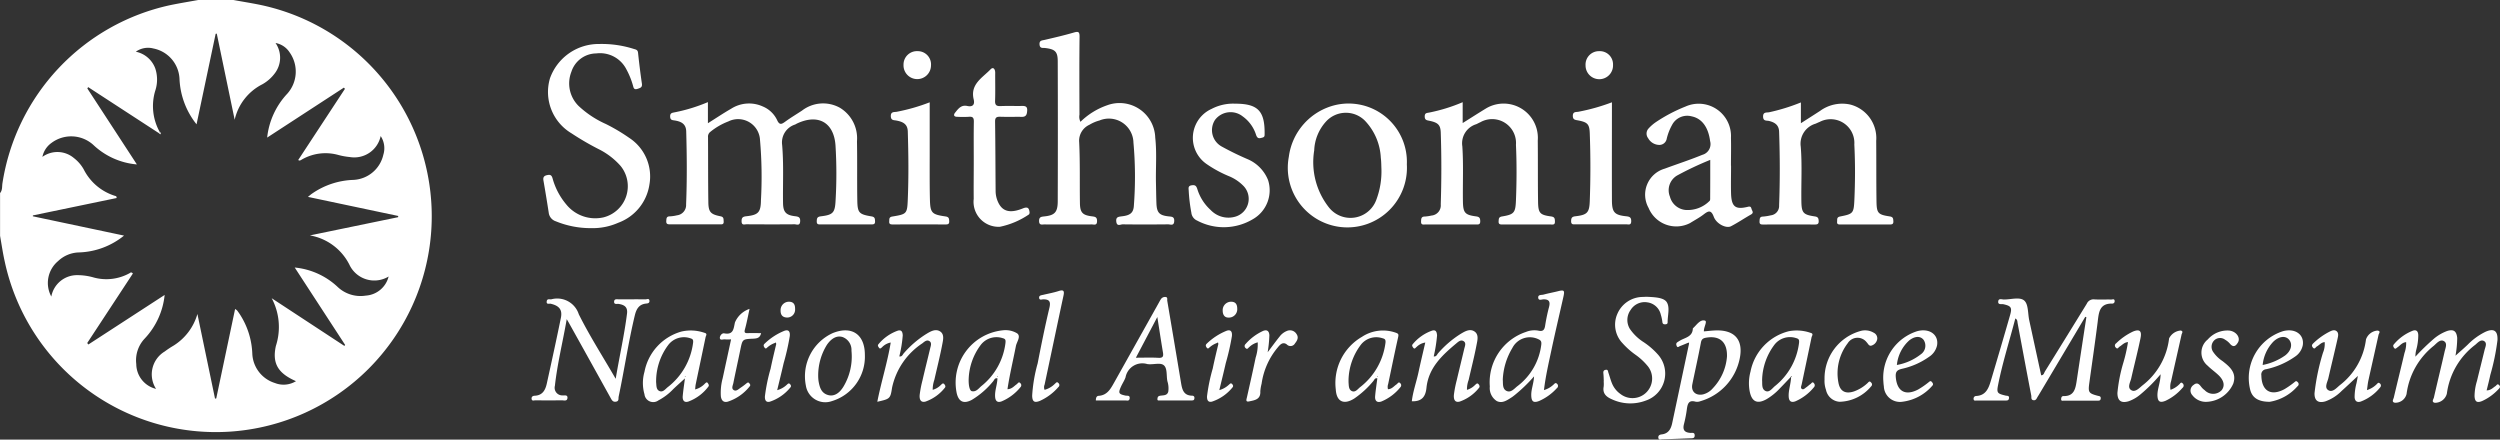 <svg xmlns="http://www.w3.org/2000/svg" width="203.782" height="35.831" viewBox="0 0 203.782 35.831">
  <rect x="0" y="0" width="203.782" height="35.831" fill="#333333" stroke="none"/>
  <g id="Group_2" data-name="Group 2" transform="translate(-71.74 -177.285)">
    <path id="Path_4" data-name="Path 4" d="M90.765,177.285c.732.134,1.468.25,2.2.4a17.6,17.6,0,1,1-20.849,20.874c-.151-.677-.248-1.367-.371-2.051v-3.486c.2-.227.153-.523.192-.785a17.6,17.6,0,0,1,13.683-14.534c.762-.157,1.531-.282,2.3-.422Zm-6.09,10.843-5.75-3.743-.066.109,4.039,6.194a5.887,5.887,0,0,1-3.57-1.609,2.683,2.683,0,0,0-3.4-.138,1.848,1.848,0,0,0-.732,1.132,2.085,2.085,0,0,1,2.574.1,3.061,3.061,0,0,1,.792.913,4.272,4.272,0,0,0,2.644,2.191c.017,0,.02.059.048.148l-6.835,1.419v.072l7.432,1.573a6.126,6.126,0,0,1-3.663,1.372,2.56,2.56,0,0,0-1.715.708,2.324,2.324,0,0,0-.55,2.89,2.129,2.129,0,0,1,2.108-1.746,4.807,4.807,0,0,1,1.355.193,3.906,3.906,0,0,0,2.914-.351c.066-.037.133-.129.272.024l-3.723,5.667.094.12,6.218-4.039a6.072,6.072,0,0,1-1.622,3.551,2.575,2.575,0,0,0-.691,2.084,2.1,2.1,0,0,0,1.613,2.022,2.176,2.176,0,0,1,.712-3.052,7.311,7.311,0,0,1,.7-.466,4.484,4.484,0,0,0,1.958-2.588l1.436,6.9.1-.018c.51-2.42,1.02-4.839,1.536-7.287a.828.828,0,0,1,.159.112c.086.111.169.225.244.344a6.319,6.319,0,0,1,1,3.184,2.619,2.619,0,0,0,1.844,2.393,1.923,1.923,0,0,0,1.716-.151c-1.457-.638-1.954-1.441-1.638-2.873a4.985,4.985,0,0,0-.342-3.889l5.925,3.888.063-.08-4.11-6.309a5.936,5.936,0,0,1,3.467,1.552,2.712,2.712,0,0,0,2.324.737,2.059,2.059,0,0,0,1.863-1.558,2.244,2.244,0,0,1-3.2-.968A4.454,4.454,0,0,0,97,196.474l7.191-1.485.01-.1-7.36-1.555c.143-.115.219-.184.3-.242a6.259,6.259,0,0,1,3.4-1.143,2.63,2.63,0,0,0,2.446-2.051,1.8,1.8,0,0,0-.217-1.523,2.2,2.2,0,0,1-2.529,1.709,5.507,5.507,0,0,1-.933-.17,3.866,3.866,0,0,0-3.006.4c-.078.046-.15.092-.253.013l3.808-5.8-.085-.1L93.517,188.5a6.181,6.181,0,0,1,1.641-3.578,2.7,2.7,0,0,0,.193-3.362,1.729,1.729,0,0,0-1.152-.77,2.1,2.1,0,0,1-.055,2.467,3.231,3.231,0,0,1-1.022.9,4.3,4.3,0,0,0-2.253,2.89l-1.46-7.023-.091.018-1.557,7.376a6.345,6.345,0,0,1-1.389-3.7,2.643,2.643,0,0,0-2.137-2.483,1.713,1.713,0,0,0-1.424.265,2.151,2.151,0,0,1,1.583,1.357,2.877,2.877,0,0,1,.018,1.769,4.32,4.32,0,0,0,.348,3.418Z" transform="translate(0 0)" fill="#fff"/>
    <path id="Path_5" data-name="Path 5" d="M198.439,196.183v1.722c.664-.417,1.269-.824,1.9-1.186a2.707,2.707,0,0,1,2.579-.178,2.243,2.243,0,0,1,1.161,1.107c.193.429.369.344.666.126.439-.321.911-.6,1.366-.9a2.816,2.816,0,0,1,3.087-.229,2.906,2.906,0,0,1,1.392,2.73c.03,1.6,0,3.2.026,4.805.016,1.026.133,1.15,1.159,1.319.278.046.278.186.288.394.015.279-.162.258-.342.258h-4.069c-.177,0-.348.032-.341-.252.007-.243.034-.37.329-.405,1-.121,1.157-.285,1.206-1.3a37.506,37.506,0,0,0-.007-4.484c-.132-1.865-1.4-2.581-3.1-1.8-.063.029-.125.063-.188.1a1.528,1.528,0,0,0-1.062,1.664c.137,1.573.048,3.165.074,4.748.012.725.241.973.969,1.061.288.035.448.078.426.425-.024.387-.292.233-.458.234-1.3.012-2.607.01-3.91,0-.163,0-.4.11-.406-.236-.007-.292.085-.387.377-.418.984-.107,1.186-.31,1.2-1.3a34.437,34.437,0,0,0-.074-4.9,1.788,1.788,0,0,0-2.586-1.528,5.309,5.309,0,0,0-1.453.839.488.488,0,0,0-.2.449c.011,1.76,0,3.521.026,5.281.01.811.177,1,.983,1.159.289.056.25.218.266.41.025.287-.164.249-.339.249-1.339,0-2.677,0-4.016,0-.2,0-.34-.011-.323-.274.014-.21.01-.38.3-.377a3.12,3.12,0,0,0,.572-.085.841.841,0,0,0,.744-.884c.079-1.987.065-3.975.009-5.962-.017-.612-.418-.8-.924-.883-.2-.032-.373-.02-.385-.311-.013-.314.171-.313.388-.36A13.576,13.576,0,0,0,198.439,196.183Z" transform="translate(-68.995 -10.575)" fill="#fff"/>
    <path id="Path_6" data-name="Path 6" d="M267.436,190.509a5.836,5.836,0,0,1,2.175-1.349,2.91,2.91,0,0,1,3.92,2.643c.137,1.227.032,2.462.059,3.693.012.545.017,1.09.037,1.635.028.78.228,1,.989,1.085.259.028.483.016.462.393-.023.413-.314.255-.5.257-1.233.013-2.465.016-3.7,0-.172,0-.472.2-.522-.217-.047-.391.174-.4.463-.438.676-.079.943-.282.972-.9a30.891,30.891,0,0,0-.037-5.111,2,2,0,0,0-2.768-1.8,3.168,3.168,0,0,0-.821.35,1.43,1.43,0,0,0-.834,1.428c.079,1.65.036,3.306.061,4.959.012.773.212.984.995,1.078.265.032.406.073.4.392,0,.376-.251.265-.432.266q-1.928.009-3.857,0c-.191,0-.429.09-.436-.273-.006-.333.168-.353.421-.38.851-.089,1.094-.333,1.1-1.227q.02-5.7,0-11.4c0-.811-.211-1-1.023-1.1-.188-.023-.433.062-.46-.284s.2-.327.423-.38c.786-.183,1.574-.366,2.348-.591.373-.108.5-.1.491.355-.026,2.112-.013,4.224-.008,6.337A.92.92,0,0,0,267.436,190.509Z" transform="translate(-107.624 -3.294)" fill="#fff"/>
    <path id="Path_7" data-name="Path 7" d="M176.188,200.436a7.457,7.457,0,0,1-2.866-.555.844.844,0,0,1-.586-.721q-.2-1.3-.427-2.6c-.045-.256.025-.385.288-.443s.375-.012.454.262a5.589,5.589,0,0,0,1.119,2.127,3.036,3.036,0,0,0,3.036,1.051,2.617,2.617,0,0,0,1.394-4.186A5.852,5.852,0,0,0,176.814,194a22.706,22.706,0,0,1-2.231-1.3,3.92,3.92,0,0,1-1.741-4.483,4.211,4.211,0,0,1,4.017-2.791,8.591,8.591,0,0,1,2.806.4c.169.052.327.065.353.31.089.839.191,1.677.314,2.512.047.315-.115.356-.354.435-.307.1-.323-.1-.375-.277a6.287,6.287,0,0,0-.533-1.311,2.408,2.408,0,0,0-2.457-1.3,2.149,2.149,0,0,0-2.029,1.5,2.582,2.582,0,0,0,.584,2.777,8.029,8.029,0,0,0,2.23,1.477,14.876,14.876,0,0,1,1.9,1.128,3.755,3.755,0,0,1,1.649,3.8,3.934,3.934,0,0,1-2.542,3.121A5.124,5.124,0,0,1,176.188,200.436Z" transform="translate(-56.27 -4.555)" fill="#fff"/>
    <path id="Path_8" data-name="Path 8" d="M338.145,196.2V197.9c.638-.4,1.236-.783,1.842-1.154a2.794,2.794,0,0,1,4.279,2.581c.018,1.654,0,3.308.024,4.961.012.953.14,1.1,1.059,1.224.307.041.309.189.316.418.009.294-.186.239-.353.239-1.3,0-2.605,0-3.908,0-.191,0-.348,0-.329-.266.015-.2,0-.344.286-.391.979-.163,1.087-.3,1.127-1.306.06-1.511.069-3.024,0-4.535a1.946,1.946,0,0,0-2.908-1.834c-.114.045-.219.111-.332.159a1.626,1.626,0,0,0-1.131,1.807c.1,1.489.025,2.99.048,4.485.014.934.167,1.1,1.077,1.221.292.037.332.163.334.407,0,.281-.174.252-.352.252q-2.06,0-4.12,0c-.165,0-.36.059-.351-.238.007-.235.011-.415.322-.41a3.375,3.375,0,0,0,.519-.079.83.83,0,0,0,.764-.91c.062-1.951.066-3.9,0-5.855-.022-.614-.21-.808-.907-.957-.216-.046-.4-.048-.4-.359,0-.3.184-.276.374-.316A13.81,13.81,0,0,0,338.145,196.2Z" transform="translate(-147.178 -10.585)" fill="#fff"/>
    <path id="Path_9" data-name="Path 9" d="M400.764,196.243v1.694c.551-.354,1.057-.674,1.559-1a3.065,3.065,0,0,1,2.452-.524,2.821,2.821,0,0,1,2.128,2.957c.015,1.636,0,3.273.023,4.909.014.994.116,1.109,1.083,1.256.277.042.279.177.292.386.017.265-.127.272-.324.272q-1.981-.007-3.961,0c-.168,0-.325.009-.3-.236.017-.182-.048-.359.253-.418,1.065-.208,1.106-.263,1.156-1.384.066-1.494.071-2.989-.006-4.482a1.933,1.933,0,0,0-2.828-1.84c-.115.043-.226.1-.339.146a1.7,1.7,0,0,0-1.2,1.873c.12,1.469.028,2.954.051,4.431.015.97.146,1.112,1.1,1.253.263.039.3.153.311.376.009.251-.115.284-.322.283q-2.086-.009-4.172,0c-.191,0-.346.006-.327-.265.014-.207,0-.38.292-.383a4.005,4.005,0,0,0,.622-.1.767.767,0,0,0,.681-.809c.076-2,.07-4.008,0-6.013-.018-.544-.356-.759-.824-.872-.2-.047-.466.033-.481-.34-.016-.418.3-.327.5-.37A15.7,15.7,0,0,0,400.764,196.243Z" transform="translate(-182.228 -10.609)" fill="#fff"/>
    <path id="Path_10" data-name="Path 10" d="M319.846,201.4a4.856,4.856,0,1,1-9.621-.611,5,5,0,0,1,3.806-4.227A4.754,4.754,0,0,1,319.846,201.4Zm-2.073.343c-.011-.22-.007-.557-.05-.887a4.7,4.7,0,0,0-1.307-3.029,2.19,2.19,0,0,0-3.164.088,3.7,3.7,0,0,0-.957,2.346,5.959,5.959,0,0,0,1.208,4.659,2.239,2.239,0,0,0,3.839-.592A6.543,6.543,0,0,0,317.773,201.74Z" transform="translate(-133.43 -10.717)" fill="#fff"/>
    <path id="Path_11" data-name="Path 11" d="M383.253,201.526c0,.757-.019,1.515,0,2.271.033,1.089.353,1.34,1.387,1.084.223-.055.247.059.284.185.043.146.212.3-.041.445-.551.311-1.076.67-1.637.96-.39.2-1.184-.192-1.4-.769s-.432-.5-.821-.2c-.345.268-.739.473-1.11.707a2.442,2.442,0,0,1-3.384-1.233,2.206,2.206,0,0,1,1.315-3.2c1.019-.378,2.053-.712,3.061-1.126a.907.907,0,0,0,.639-1.122c-.144-1.108-.652-1.835-1.489-2.012a1.393,1.393,0,0,0-1.614.7,4.389,4.389,0,0,0-.435,1.125.607.607,0,0,1-.605.5,1.057,1.057,0,0,1-.908-.548.612.612,0,0,1,.026-.783,3.364,3.364,0,0,1,.592-.519,12.753,12.753,0,0,1,2.418-1.275,2.634,2.634,0,0,1,3.714,2.548c.019.757,0,1.514,0,2.271Zm-1.7-.465a26.377,26.377,0,0,0-2.674,1.26,1.388,1.388,0,0,0-.609,1.734,1.457,1.457,0,0,0,1.282,1.088,2.512,2.512,0,0,0,1.953-.741c.058-.051.046-.2.046-.3C381.559,203.121,381.557,202.139,381.557,201.061Z" transform="translate(-170.41 -10.743)" fill="#fff"/>
    <path id="Path_12" data-name="Path 12" d="M295.519,196.473c1.866,0,2.431.6,2.4,2.509,0,.148-.024.214-.178.256-.24.066-.4.117-.515-.211a2.931,2.931,0,0,0-1.091-1.515,1.59,1.59,0,0,0-2.254.278,1.523,1.523,0,0,0,.551,2.181,23.644,23.644,0,0,0,2.127,1.037,3.1,3.1,0,0,1,1.644,1.7,2.712,2.712,0,0,1-1.245,3.183,4.637,4.637,0,0,1-4.541.111.787.787,0,0,1-.469-.642,13.326,13.326,0,0,1-.215-1.777c-.01-.218-.077-.414.253-.459.265-.036.359.041.443.293a3.8,3.8,0,0,0,1.087,1.718,2,2,0,0,0,2.036.542,1.513,1.513,0,0,0,.663-2.479,3.5,3.5,0,0,0-1.213-.819,9.743,9.743,0,0,1-1.8-.978,2.59,2.59,0,0,1,.39-4.5A3.792,3.792,0,0,1,295.519,196.473Z" transform="translate(-123.097 -10.737)" fill="#fff"/>
    <path id="Path_13" data-name="Path 13" d="M446.122,234.022l-3.66,6.153c-.072.121-.143.242-.219.36s-.126.311-.333.286c-.239-.028-.164-.248-.189-.376-.379-1.967-.744-3.936-1.113-5.905-.025-.133,0-.289-.188-.384-.468,1.805-1.036,3.575-1.4,5.4-.135.671-.071.723.612.887.121.029.307-.015.273.221-.029.2-.175.18-.315.18-.775,0-1.55,0-2.325,0-.092,0-.229.049-.244-.111a.215.215,0,0,1,.2-.258c.806-.037,1.026-.638,1.211-1.26.529-1.783,1.057-3.566,1.568-5.354.173-.607.063-.728-.557-.867-.151-.033-.456.075-.415-.24.034-.255.286-.148.439-.144.578.014,1.317-.241,1.688.094.338.306.281,1.047.4,1.6q.486,2.239.973,4.483c.213,0,.233-.193.308-.315q1.712-2.753,3.408-5.515a.6.6,0,0,1,.62-.356c.456.029.916,0,1.374.012.1,0,.273-.09.278.122a.185.185,0,0,1-.191.208c-1.06-.025-1.1.737-1.192,1.5-.209,1.657-.452,3.31-.68,4.964-.107.776-.057.853.688,1.051.114.03.252.024.242.209-.012.216-.165.187-.3.187-.9,0-1.8,0-2.695,0-.089,0-.236.053-.232-.115,0-.12.034-.261.2-.257.849.018.968-.589,1.064-1.226q.392-2.6.792-5.207Z" transform="translate(-204.406 -30.912)" fill="#fff"/>
    <path id="Path_14" data-name="Path 14" d="M249.931,197.449c0-1.057-.012-2.113.007-3.169.006-.322-.076-.442-.41-.41a9,9,0,0,1-.95,0c-.269,0-.316-.154-.168-.337.25-.31.491-.656.987-.547.44.1.634-.1.529-.532-.3-1.242.71-1.761,1.37-2.449.23-.24.385-.014.383.282-.006.757.017,1.515-.01,2.271-.013.359.111.452.451.438.58-.025,1.162,0,1.743-.011.273-.006.442.047.423.369-.017.291-.063.525-.435.52-.581-.008-1.163.011-1.744-.008-.3-.01-.443.045-.438.395.027,1.883.029,3.766.044,5.65a2.209,2.209,0,0,0,.226.967c.352.716.964.879,2,.457.4-.161.5-.014.541.314.008.059-.019.166-.059.184a6.565,6.565,0,0,1-2.353,1,2.035,2.035,0,0,1-2.141-2.271C249.917,199.527,249.931,198.488,249.931,197.449Z" transform="translate(-98.817 -7.064)" fill="#fff"/>
    <path id="Path_15" data-name="Path 15" d="M515.7,239.366c-.328.022-.493.28-.721.431-.081.054-.157.173-.259.042-.065-.084-.114-.2-.026-.288a3.817,3.817,0,0,1,1.565-1.125c.286-.091.418.068.429.361a4.5,4.5,0,0,1-.163,1.2,2.143,2.143,0,0,0-.07.561,18.508,18.508,0,0,1,1.51-1.464,3.587,3.587,0,0,1,1.088-.632c.521-.16.755.02.809.568a8.171,8.171,0,0,1-.141,1.449c.318-.286.673-.587,1.008-.909a5.28,5.28,0,0,1,1.4-1.021c.713-.334,1.053-.111,1.015.667a18.3,18.3,0,0,1-.584,2.833c-.085.408-.19.812-.3,1.259.342,0,.512-.218.724-.35.087-.055.145-.235.292-.083s.036.25-.067.352a4.141,4.141,0,0,1-1.318.949c-.421.171-.592.053-.616-.4a4.346,4.346,0,0,1,.2-1.243c.2-.836.414-1.669.615-2.505.06-.248.23-.569-.025-.732-.278-.177-.52.117-.724.289a5.974,5.974,0,0,0-2.323,3.987.992.992,0,0,1-.98.746c-.305-.062-.106-.3-.076-.425.282-1.249.591-2.493.873-3.743.066-.291.259-.691-.069-.865-.3-.161-.578.179-.806.381a6.005,6.005,0,0,0-2.226,3.934.936.936,0,0,1-.955.713c-.292-.057-.116-.288-.085-.421.282-1.213.586-2.421.871-3.634A2.33,2.33,0,0,0,515.7,239.366Z" transform="translate(-247.828 -34.191)" fill="#fff"/>
    <path id="Path_16" data-name="Path 16" d="M176.986,239.1c.312-1.866.706-3.576.923-5.318.067-.539-.225-.716-.691-.786-.12-.018-.367.072-.362-.173.006-.268.24-.2.4-.2.722,0,1.445-.007,2.167,0,.108,0,.308-.112.316.137,0,.165-.123.194-.252.205-.6.052-.817.446-.944.972-.526,2.188-.849,4.416-1.316,6.614-.033.153.05.369-.218.414s-.35-.148-.454-.335q-1.671-3.018-3.351-6.031c-.049-.089-.1-.176-.209-.359-.327,1.881-.766,3.632-.964,5.427a.623.623,0,0,0,.624.787c.138.018.414-.077.4.2-.018.3-.285.2-.458.2q-1.083.013-2.166,0c-.1,0-.27.082-.3-.11-.023-.174.087-.258.252-.264.638-.024.872-.464.987-.991.393-1.785.784-3.57,1.149-5.36.135-.661-.14-.985-.828-1.147-.111-.026-.373.09-.327-.2.038-.243.239-.137.378-.163a1.847,1.847,0,0,1,2.235,1.219C174.856,235.6,175.92,237.258,176.986,239.1Z" transform="translate(-55.059 -30.938)" fill="#fff"/>
    <path id="Path_17" data-name="Path 17" d="M365.864,196.217c0,2.717-.01,5.356,0,7.994.005.986.212,1.2,1.187,1.3.282.031.391.11.385.41-.007.339-.23.244-.4.244-1.373.005-2.746,0-4.119,0-.188,0-.387.052-.38-.27.006-.262.075-.355.35-.387.977-.114,1.138-.3,1.171-1.257q.1-2.742,0-5.484c-.025-.761-.17-.923-.947-1.072-.231-.044-.44-.042-.435-.385s.269-.29.44-.319A16.061,16.061,0,0,0,365.864,196.217Z" transform="translate(-162.731 -10.594)" fill="#fff"/>
    <path id="Path_18" data-name="Path 18" d="M239.619,196.222c0,1.478,0,2.9,0,4.327,0,1.179-.009,2.358.017,3.536.026,1.158.134,1.276,1.274,1.44.273.04.288.163.3.379.015.262-.12.275-.32.274q-2.139-.007-4.278,0c-.18,0-.311-.017-.292-.248.016-.188-.034-.354.266-.4,1.164-.192,1.2-.217,1.248-1.4.076-1.845.055-3.691,0-5.537-.018-.621-.428-.788-.924-.884-.216-.041-.453,0-.459-.362-.007-.381.281-.318.468-.351A15.418,15.418,0,0,0,239.619,196.222Z" transform="translate(-92.097 -10.597)" fill="#fff"/>
    <path id="Path_19" data-name="Path 19" d="M381.063,238.422c-.211.086-.419.177-.632.256-.083.031-.186.16-.259.008-.051-.106-.083-.24.057-.327a3.442,3.442,0,0,1,.317-.189c.417-.2.915-.314.933-.918,0-.015.017-.031.03-.043.292-.264.566-.72.958-.607.214.062-.107.543-.086.879.308-.026.615-.064.923-.077,1.6-.066,2.33.78,1.986,2.346a4.551,4.551,0,0,1-3.185,3.418.732.732,0,0,1-.414.041c-.534-.149-.636.164-.694.583a10.38,10.38,0,0,1-.239,1.242c-.129.489.058.694.534.722.136.008.34-.063.338.206,0,.239-.159.228-.323.233-.773.027-1.546.063-2.32.081-.112,0-.3.1-.321-.141-.015-.195.139-.241.273-.257.555-.065.758-.444.859-.924q.683-3.221,1.366-6.441c0-.041.007-.081.011-.122Zm3.2,1.1c.031-1.18-.6-1.712-1.685-1.53-.25.042-.385.109-.44.4-.211,1.137-.47,2.266-.7,3.4-.12.584.282.954.876.824a1.551,1.551,0,0,0,.792-.495A4.223,4.223,0,0,0,384.264,239.518Z" transform="translate(-171.752 -33.184)" fill="#fff"/>
    <path id="Path_20" data-name="Path 20" d="M351.891,239.17a1.9,1.9,0,0,0,.761-.429c.089-.069.172-.22.3-.088a.228.228,0,0,1-.011.363,4.242,4.242,0,0,1-1.442,1.042c-.468.18-.633.047-.643-.471-.009-.491.2-.953.228-1.534a12.518,12.518,0,0,1-1.572,1.519c-.083.065-.165.133-.254.189-.373.239-.769.525-1.217.3a1.255,1.255,0,0,1-.563-1.182,4.331,4.331,0,0,1,2.945-4.449,1.834,1.834,0,0,1,.986-.11c.38.091.524-.026.579-.407a15.5,15.5,0,0,1,.325-1.546c.1-.409-.015-.6-.454-.594-.146,0-.407.134-.435-.121-.03-.283.268-.22.433-.265.389-.106.788-.178,1.18-.276.495-.124.557-.071.443.438-.326,1.456-.671,2.908-.982,4.368C352.274,236.976,352.026,238.034,351.891,239.17Zm-3.356-.861c.029.316-.049.753.3.926s.618-.161.869-.367a4.991,4.991,0,0,0,1.97-3.406c.026-.244-.028-.343-.237-.438a1.6,1.6,0,0,0-2.123.717A5.447,5.447,0,0,0,348.535,238.309Z" transform="translate(-154.299 -30.088)" fill="#fff"/>
    <path id="Path_21" data-name="Path 21" d="M274.565,240.687c0-.236.067-.37.23-.38.691-.045.97-.561,1.256-1.071q1.788-3.193,3.575-6.386c.078-.138.15-.279.235-.412a.4.4,0,0,1,.41-.184c.161.027.1.2.115.309q.569,3.35,1.125,6.7c.089.536.208,1.016.89,1.032.144,0,.221.075.195.24-.024.15-.125.148-.231.148q-1.294,0-2.588,0c-.076,0-.2.033-.193-.1.005-.115.019-.239.185-.276.259-.059.61.015.7-.345a1.882,1.882,0,0,0-.07-.835c-.1-.458.017-1.089-.319-1.331-.3-.219-.892,0-1.335-.081a1.391,1.391,0,0,0-1.759,1.08c-.089.263-.254.5-.369.756-.242.536-.193.617.372.738.13.028.358-.049.332.221-.024.252-.224.173-.364.174C276.162,240.69,275.371,240.687,274.565,240.687Zm5.011-6.806-1.748,3.319c.683,0,1.259-.026,1.831.009.381.023.429-.125.375-.444C279.88,235.852,279.743,234.936,279.576,233.88Z" transform="translate(-113.499 -30.757)" fill="#fff"/>
    <path id="Path_22" data-name="Path 22" d="M368.53,239.086c-.01-.21-.011-.422-.034-.631-.019-.166.015-.273.2-.3s.174.129.209.234c.1.281.169.572.282.845a1.971,1.971,0,0,0,.71.9,1.6,1.6,0,0,0,2.16-2.343,4.955,4.955,0,0,0-.931-.853,6.32,6.32,0,0,1-1.062-.943,2.186,2.186,0,0,1-.428-2.4,2.266,2.266,0,0,1,2.081-1.378,4.043,4.043,0,0,1,.58,0c.5.03,1.139.075,1.363.424.277.434.066,1.085.073,1.642,0,.14-.1.166-.216.165s-.191-.035-.21-.174a3.35,3.35,0,0,0-.131-.617,1.3,1.3,0,0,0-1.1-1,1.342,1.342,0,0,0-1.361.624,1.385,1.385,0,0,0-.057,1.543,3.867,3.867,0,0,0,1.133,1.086,5.972,5.972,0,0,1,1.151,1,2.325,2.325,0,0,1-.99,3.754,3.546,3.546,0,0,1-2.768-.107c-.46-.2-.77-.476-.663-1.036a2.276,2.276,0,0,0,0-.421Z" transform="translate(-166.06 -30.727)" fill="#fff"/>
    <path id="Path_23" data-name="Path 23" d="M466.9,242.014a12.966,12.966,0,0,1-1.648,1.647,3.04,3.04,0,0,1-.953.552c-.61.185-.917-.038-.918-.68a12.607,12.607,0,0,1,.472-2.424,12.7,12.7,0,0,0,.39-1.716c-.317.021-.476.248-.691.372-.085.049-.153.243-.293.082a.218.218,0,0,1,.021-.358,5.023,5.023,0,0,1,1.377-.96c.521-.212.729-.057.608.532-.225,1.1-.511,2.188-.758,3.284-.074.326-.347.754.01.968.317.191.639-.171.9-.386a5.679,5.679,0,0,0,2.176-3.836,1.156,1.156,0,0,1,.949-.642c.24.057.092.222.067.333-.281,1.269-.572,2.535-.853,3.8a1.431,1.431,0,0,0-.047.7,1.865,1.865,0,0,0,.7-.433c.083-.058.141-.247.291-.09a.235.235,0,0,1-.018.367,4.109,4.109,0,0,1-1.373,1.048c-.47.193-.648.067-.666-.435C466.633,243.2,466.892,242.687,466.9,242.014Z" transform="translate(-219.044 -34.222)" fill="#fff"/>
    <path id="Path_24" data-name="Path 24" d="M504.137,243.284a1.929,1.929,0,0,0,.783-.469c.073-.055.13-.192.253-.085a.214.214,0,0,1,.048.325,3.7,3.7,0,0,1-1.6,1.168c-.284.086-.473-.031-.49-.366a4.521,4.521,0,0,1,.156-1.145c.041-.2.074-.393.109-.583-.458.425-.886.832-1.325,1.227a3.506,3.506,0,0,1-1.322.847c-.583.171-.9-.055-.886-.664a17.739,17.739,0,0,1,.686-3.291,1.88,1.88,0,0,0,.143-.875c-.285.023-.435.244-.643.359-.1.053-.17.28-.329.075-.109-.14-.069-.235.061-.353a5.493,5.493,0,0,1,1.234-.894c.2-.1.442-.24.644-.08s.122.433.075.647c-.237,1.062-.5,2.119-.742,3.179-.077.331-.344.764-.015.979.346.226.67-.17.942-.395a5.569,5.569,0,0,0,2.14-3.74,1.081,1.081,0,0,1,.941-.717c.3.043.1.244.079.36-.273,1.253-.559,2.5-.835,3.754C504.2,242.764,504.18,242.99,504.137,243.284Z" transform="translate(-239.46 -34.202)" fill="#fff"/>
    <path id="Path_25" data-name="Path 25" d="M238.631,243.254a1.467,1.467,0,0,0,.661-.392c.083-.064.169-.217.3-.051.068.089.111.188.021.284a3.484,3.484,0,0,1-1.564,1.116c-.439.118-.508-.244-.479-.551a9.115,9.115,0,0,1,.23-1.187c.2-.871.421-1.739.627-2.609.048-.2.149-.446-.063-.58s-.406.043-.565.172a5.772,5.772,0,0,0-2.483,3.637c-.133.905-.188.9-1.2,1.135.318-1.634.825-3.195,1.093-4.83a1.31,1.31,0,0,0-.715.393c-.081.06-.154.165-.25.019-.059-.089-.126-.177-.029-.28a3.609,3.609,0,0,1,1.574-1.1c.308-.089.386.11.4.386a10.28,10.28,0,0,1-.28,1.713c.233.042.272-.151.363-.252a8.07,8.07,0,0,1,1.876-1.6c.333-.2.722-.417,1.085-.185s.248.687.183,1.029c-.186.982-.432,1.952-.653,2.927A2.365,2.365,0,0,0,238.631,243.254Z" transform="translate(-90.864 -34.193)" fill="#fff"/>
    <path id="Path_26" data-name="Path 26" d="M337.538,243.258a1.533,1.533,0,0,0,.662-.4c.083-.065.174-.21.3-.041.067.092.1.189.014.284a3.465,3.465,0,0,1-1.567,1.112c-.441.115-.5-.251-.473-.556a9.18,9.18,0,0,1,.231-1.187c.2-.854.41-1.705.612-2.558.051-.216.179-.481-.056-.626s-.444.063-.61.2c-1.158.968-2.252,1.992-2.415,3.616-.072.717-.388,1.116-1.192,1.086.092-.806.376-1.578.546-2.375s.362-1.589.551-2.413a1.274,1.274,0,0,0-.707.359c-.087.058-.157.231-.287.048-.063-.09-.119-.179-.023-.28a3.6,3.6,0,0,1,1.577-1.1c.313-.088.379.12.4.392a11.847,11.847,0,0,1-.273,1.712c.228.033.268-.159.361-.261a8.169,8.169,0,0,1,1.833-1.573c.349-.209.752-.45,1.127-.2s.243.721.174,1.081c-.183.964-.429,1.917-.648,2.875A2.18,2.18,0,0,0,337.538,243.258Z" transform="translate(-146.222 -34.194)" fill="#fff"/>
    <path id="Path_27" data-name="Path 27" d="M252.831,243.213c.359-.011.532-.253.756-.408.086-.059.158-.24.292-.085a.224.224,0,0,1,.011.327,3.93,3.93,0,0,1-1.541,1.159c-.366.132-.513-.058-.528-.417-.02-.5.18-.963.192-1.46-.225-.058-.261.143-.352.242a6.684,6.684,0,0,1-1.74,1.513c-.639.336-1.051.172-1.224-.532a4.281,4.281,0,0,1,3.766-5.142,1.832,1.832,0,0,1,1.16.252c.325.25-.038.689-.106,1.036C253.292,240.862,253.009,242.016,252.831,243.213Zm-3.162-.844c-.019.553.085.97.259,1.005.345.071.539-.207.755-.4a5.312,5.312,0,0,0,1.984-3.526c.025-.244.008-.339-.239-.4a1.615,1.615,0,0,0-1.787.57A4.891,4.891,0,0,0,249.669,242.369Zm2.391-.211c-.011-.007-.026-.021-.033-.018a.163.163,0,0,0-.035.035l.067.019C252.059,242.182,252.059,242.17,252.06,242.158Z" transform="translate(-98.969 -34.202)" fill="#fff"/>
    <path id="Path_28" data-name="Path 28" d="M323.208,243.23c.311,0,.484-.251.709-.4.086-.059.157-.241.292-.087a.226.226,0,0,1,.01.329,3.891,3.891,0,0,1-1.544,1.16c-.371.132-.543-.072-.514-.425.041-.487.118-.971.181-1.457-.205-.058-.243.121-.324.213a7.52,7.52,0,0,1-1.551,1.424c-.851.541-1.453.27-1.513-.736a4.35,4.35,0,0,1,2.132-4.288,3.114,3.114,0,0,1,2.727-.348c.25.083.278.136.223.382-.285,1.268-.542,2.543-.812,3.814A.7.7,0,0,0,323.208,243.23Zm-3.214-.788c0,.078,0,.149,0,.218.023.26,0,.576.247.712.284.154.482-.126.672-.288a5.424,5.424,0,0,0,2.092-3.636c.028-.275-.055-.325-.273-.38a1.59,1.59,0,0,0-1.744.553A4.943,4.943,0,0,0,319.994,242.442Zm2.4-.264c-.011-.007-.026-.021-.033-.018a.155.155,0,0,0-.035.035l.067.019C322.39,242.2,322.39,242.19,322.391,242.178Z" transform="translate(-138.331 -34.221)" fill="#fff"/>
    <path id="Path_29" data-name="Path 29" d="M194.985,243.251a1.653,1.653,0,0,0,.79-.469c.071-.056.156-.185.251-.034.051.081.122.175.027.285a3.6,3.6,0,0,1-1.629,1.209c-.366.111-.478-.148-.451-.451.043-.486.119-.969.18-1.439-.316.288-.637.571-.946.867a4.639,4.639,0,0,1-1.212.922.717.717,0,0,1-1.141-.5,3.316,3.316,0,0,1,0-1.824,4.233,4.233,0,0,1,3.015-3.285,3.394,3.394,0,0,1,1.866.1c.284.069.125.235.1.365-.264,1.273-.534,2.544-.8,3.817C195.006,242.949,195,243.084,194.985,243.251Zm-3.179-.813c0,.1-.006.168,0,.238.026.259,0,.579.259.7.282.137.48-.142.672-.3a5.433,5.433,0,0,0,2.082-3.642c.025-.238-.033-.3-.239-.358a1.608,1.608,0,0,0-1.791.557A4.95,4.95,0,0,0,191.806,242.438Zm2.4-.26c-.011-.006-.026-.02-.033-.017s-.024.022-.035.035l.068.02C194.2,242.2,194.2,242.191,194.2,242.178Z" transform="translate(-66.582 -34.222)" fill="#fff"/>
    <path id="Path_30" data-name="Path 30" d="M398.879,242.2c-.366.383-.647.683-.935.976a4.79,4.79,0,0,1-1.064.86c-.748.419-1.2.227-1.375-.616a3.605,3.605,0,0,1,.061-1.622,4.233,4.233,0,0,1,3.129-3.3,3.434,3.434,0,0,1,1.763.132c.283.067.11.247.084.373-.262,1.273-.533,2.544-.8,3.817-.027.13-.12.3.015.385s.255-.069.368-.143.215-.182.333-.259c.083-.054.156-.242.288-.054a.235.235,0,0,1-.017.328,4,4,0,0,1-1.5,1.134c-.351.131-.533-.01-.549-.388C398.654,243.317,398.851,242.834,398.879,242.2Zm-2.365.285c.023.314-.055.731.282.887.3.139.529-.2.746-.388a5.329,5.329,0,0,0,1.981-3.528c.026-.251-.007-.336-.247-.4a1.6,1.6,0,0,0-1.751.536A4.962,4.962,0,0,0,396.513,242.49Zm2.359-.329c-.006.012-.02.027-.017.036.018.051.044.052.065,0,0-.008-.006-.027-.015-.036S398.883,242.162,398.872,242.161Z" transform="translate(-181.139 -34.215)" fill="#fff"/>
    <path id="Path_31" data-name="Path 31" d="M225.591,240.43a3.782,3.782,0,0,1-2.7,3.771,1.6,1.6,0,0,1-2.108-1.263,3.866,3.866,0,0,1,2.194-4.287C224.526,238.03,225.591,238.755,225.591,240.43Zm-3.805,1.732a3.315,3.315,0,0,0,.03.41c.088.5.22.979.787,1.134.458.124.895-.118,1.242-.689a4.759,4.759,0,0,0,.654-2.924,1.116,1.116,0,0,0-.725-1.118c-.459-.142-.9.091-1.276.632A4.738,4.738,0,0,0,221.786,242.163Z" transform="translate(-83.353 -34.217)" fill="#fff"/>
    <path id="Path_32" data-name="Path 32" d="M420.31,242.514a3.97,3.97,0,0,1,2.762-4.018c.99-.269,1.768.279,1.621,1.152a1.481,1.481,0,0,1-.643.931,6.068,6.068,0,0,1-2.249.99c-.393.1-.5.258-.476.645.089,1.182.774,1.585,1.831,1.032a6.7,6.7,0,0,0,.822-.566c.1-.073.177-.189.3-.033.081.1.137.192.011.313a3.845,3.845,0,0,1-2.409,1.285A1.314,1.314,0,0,1,420.356,243C420.323,242.788,420.316,242.576,420.31,242.514Zm1.107-1.263a4.425,4.425,0,0,0,1.955-.873.852.852,0,0,0,.223-1.174c-.257-.329-.714-.32-1.175.048A3.086,3.086,0,0,0,421.417,241.252Z" transform="translate(-195.057 -34.215)" fill="#fff"/>
    <path id="Path_33" data-name="Path 33" d="M489.67,244.251c-.962,0-1.454-.359-1.6-1.044a4,4,0,0,1,2.673-4.708c.989-.277,1.768.27,1.626,1.144a1.465,1.465,0,0,1-.639.932,6.45,6.45,0,0,1-2.35,1.021.43.43,0,0,0-.386.506c.018,1.256.77,1.716,1.879,1.121a6.717,6.717,0,0,0,.777-.539c.1-.071.169-.192.3-.043a.215.215,0,0,1-.019.352A3.819,3.819,0,0,1,489.67,244.251Zm-.575-3a4.755,4.755,0,0,0,1.836-.776c.5-.382.623-.919.329-1.279s-.829-.293-1.3.163A3.2,3.2,0,0,0,489.1,241.25Z" transform="translate(-232.924 -34.214)" fill="#fff"/>
    <path id="Path_34" data-name="Path 34" d="M263.785,239.138a1.855,1.855,0,0,0,.836-.488c.082-.06.16-.222.3-.055a.208.208,0,0,1-.013.32,4.376,4.376,0,0,1-1.507,1.125c-.447.176-.618.062-.628-.425a12.449,12.449,0,0,1,.449-2.639c.294-1.515.6-3.027.958-4.529.12-.511-.009-.688-.506-.685-.114,0-.31.093-.333-.116s.18-.217.329-.252c.426-.1.861-.179,1.276-.313s.455.029.381.375c-.311,1.44-.613,2.881-.918,4.322q-.311,1.467-.622,2.934A.541.541,0,0,0,263.785,239.138Z" transform="translate(-106.898 -30.077)" fill="#fff"/>
    <path id="Path_35" data-name="Path 35" d="M205.893,236.936a4.092,4.092,0,0,1-.516,0c-.139-.019-.379.107-.4-.108-.013-.174.166-.42.358-.383.779.15.761-.427.875-.895a1.979,1.979,0,0,1,1.189-1.1c-.129.583-.227,1.127-.374,1.657-.077.276-.011.333.251.321.346-.017.694,0,1.064,0-.092.412-.358.439-.678.453-.846.038-.841.052-1.013.886-.187.91-.388,1.818-.572,2.729-.039.194-.185.446.039.578.2.119.389-.085.56-.2a5.066,5.066,0,0,0,.464-.347c.074-.06.152-.115.222-.03s.147.166.042.276a3.757,3.757,0,0,1-1.789,1.243c-.35.086-.518-.115-.557-.453a4.534,4.534,0,0,1,.15-1.46C205.43,239.073,205.654,238.046,205.893,236.936Z" transform="translate(-74.56 -31.988)" fill="#fff"/>
    <path id="Path_36" data-name="Path 36" d="M478.517,244.26a1.385,1.385,0,0,1-1.2-.544.548.548,0,0,1,.108-.834c.3-.248.467-.045.637.181a1.354,1.354,0,0,0,.267.251.955.955,0,0,0,1.373.008c.292-.36.207-.806-.265-1.251-.281-.265-.6-.486-.875-.761a1.373,1.373,0,0,1,.018-2.134,2.129,2.129,0,0,1,1.74-.725c.57.059.948.571.721.965-.159.274-.359.454-.651.114a1.5,1.5,0,0,0-.4-.333.68.68,0,0,0-.915.086.74.74,0,0,0-.045.927,2.75,2.75,0,0,0,.752.731c.6.47,1.176.952.872,1.84A2.476,2.476,0,0,1,478.517,244.26Z" transform="translate(-226.877 -34.222)" fill="#fff"/>
    <path id="Path_37" data-name="Path 37" d="M409.422,242.431a4,4,0,0,1,2.885-3.934,1.369,1.369,0,0,1,1.116.124.508.508,0,0,1,.295.517.674.674,0,0,1-.41.514c-.258.123-.329-.129-.454-.25a.939.939,0,0,0-1.542.077,4.037,4.037,0,0,0-.755,3.233c.133.7.58.92,1.253.7a3.171,3.171,0,0,0,1.115-.681c.082-.074.155-.219.291-.048a.207.207,0,0,1,0,.318,3.445,3.445,0,0,1-2.57,1.252,1.214,1.214,0,0,1-1.107-.976A2.163,2.163,0,0,1,409.422,242.431Z" transform="translate(-188.958 -34.218)" fill="#fff"/>
    <path id="Path_38" data-name="Path 38" d="M303.176,239.405a1.578,1.578,0,0,0-.692.389c-.085.057-.152.236-.3.075a.212.212,0,0,1,0-.325,4.241,4.241,0,0,1,1.424-1.067c.314-.129.5-.007.518.357a10.3,10.3,0,0,1-.141,1.382c.372-.491.668-.9.981-1.289a1.382,1.382,0,0,1,.58-.446.622.622,0,0,1,.789.241c.2.285.066.535-.12.767a.415.415,0,0,1-.669.086c-.329-.244-.555.023-.746.258a5.869,5.869,0,0,0-1.307,2.944,3.345,3.345,0,0,0-.105.621c.039.665-.457.725-.905.82-.316.067-.227-.15-.187-.327.242-1.079.488-2.158.712-3.241A3.486,3.486,0,0,0,303.176,239.405Z" transform="translate(-128.916 -34.215)" fill="#fff"/>
    <path id="Path_39" data-name="Path 39" d="M295.835,239.454a1.881,1.881,0,0,0-.587.34c-.072.048-.141.191-.253.043-.083-.11-.116-.219,0-.324a5,5,0,0,1,1.623-1.055c.376-.128.461.129.428.44a19.366,19.366,0,0,1-.5,2.2c-.161.714-.34,1.424-.526,2.2a1.875,1.875,0,0,0,.78-.439c.074-.055.143-.18.26-.06.082.084.119.188.032.28a3.616,3.616,0,0,1-1.662,1.154c-.337.089-.423-.144-.412-.435a14.343,14.343,0,0,1,.466-2.263c.136-.669.3-1.331.458-2-.01-.043-.02-.087-.029-.13Z" transform="translate(-124.89 -34.213)" fill="#fff"/>
    <path id="Path_40" data-name="Path 40" d="M214,239.454a1.835,1.835,0,0,0-.588.339c-.072.048-.141.192-.252.044-.082-.109-.119-.219,0-.324a5.017,5.017,0,0,1,1.623-1.055c.376-.128.462.126.429.438a19.2,19.2,0,0,1-.5,2.206c-.162.713-.34,1.423-.526,2.2a1.855,1.855,0,0,0,.78-.438c.074-.056.143-.179.26-.061.082.084.12.189.033.28a3.63,3.63,0,0,1-1.662,1.155c-.337.089-.424-.143-.412-.434a14.251,14.251,0,0,1,.466-2.263c.135-.669.3-1.331.457-2l-.029-.13Z" transform="translate(-79.095 -34.213)" fill="#fff"/>
    <path id="Path_41" data-name="Path 41" d="M367.441,187.875a1.12,1.12,0,1,1-2.239.031,1.091,1.091,0,0,1,1.105-1.151A1.075,1.075,0,0,1,367.441,187.875Z" transform="translate(-164.219 -5.299)" fill="#fff"/>
    <path id="Path_42" data-name="Path 42" d="M241.207,187.915a1.12,1.12,0,1,1-2.239-.049,1.092,1.092,0,0,1,1.146-1.111A1.078,1.078,0,0,1,241.207,187.915Z" transform="translate(-93.579 -5.3)" fill="#fff"/>
    <path id="Path_43" data-name="Path 43" d="M298.476,234.42c-.248-.007-.429-.192-.432-.554a.687.687,0,0,1,.652-.736c.384-.013.529.2.532.553A.683.683,0,0,1,298.476,234.42Z" transform="translate(-126.638 -31.25)" fill="#fff"/>
    <path id="Path_44" data-name="Path 44" d="M216.9,233.129c.388.008.5.246.494.589a.645.645,0,0,1-.672.7c-.375-.017-.519-.238-.51-.588A.68.68,0,0,1,216.9,233.129Z" transform="translate(-80.844 -31.25)" fill="#fff"/>
    <path id="Path_45" data-name="Path 45" d="M101.194,201.711a.12.12,0,0,1,.053.194l-.138-.108Z" transform="translate(-16.435 -13.669)" fill="#fff"/>
  </g>
</svg>
